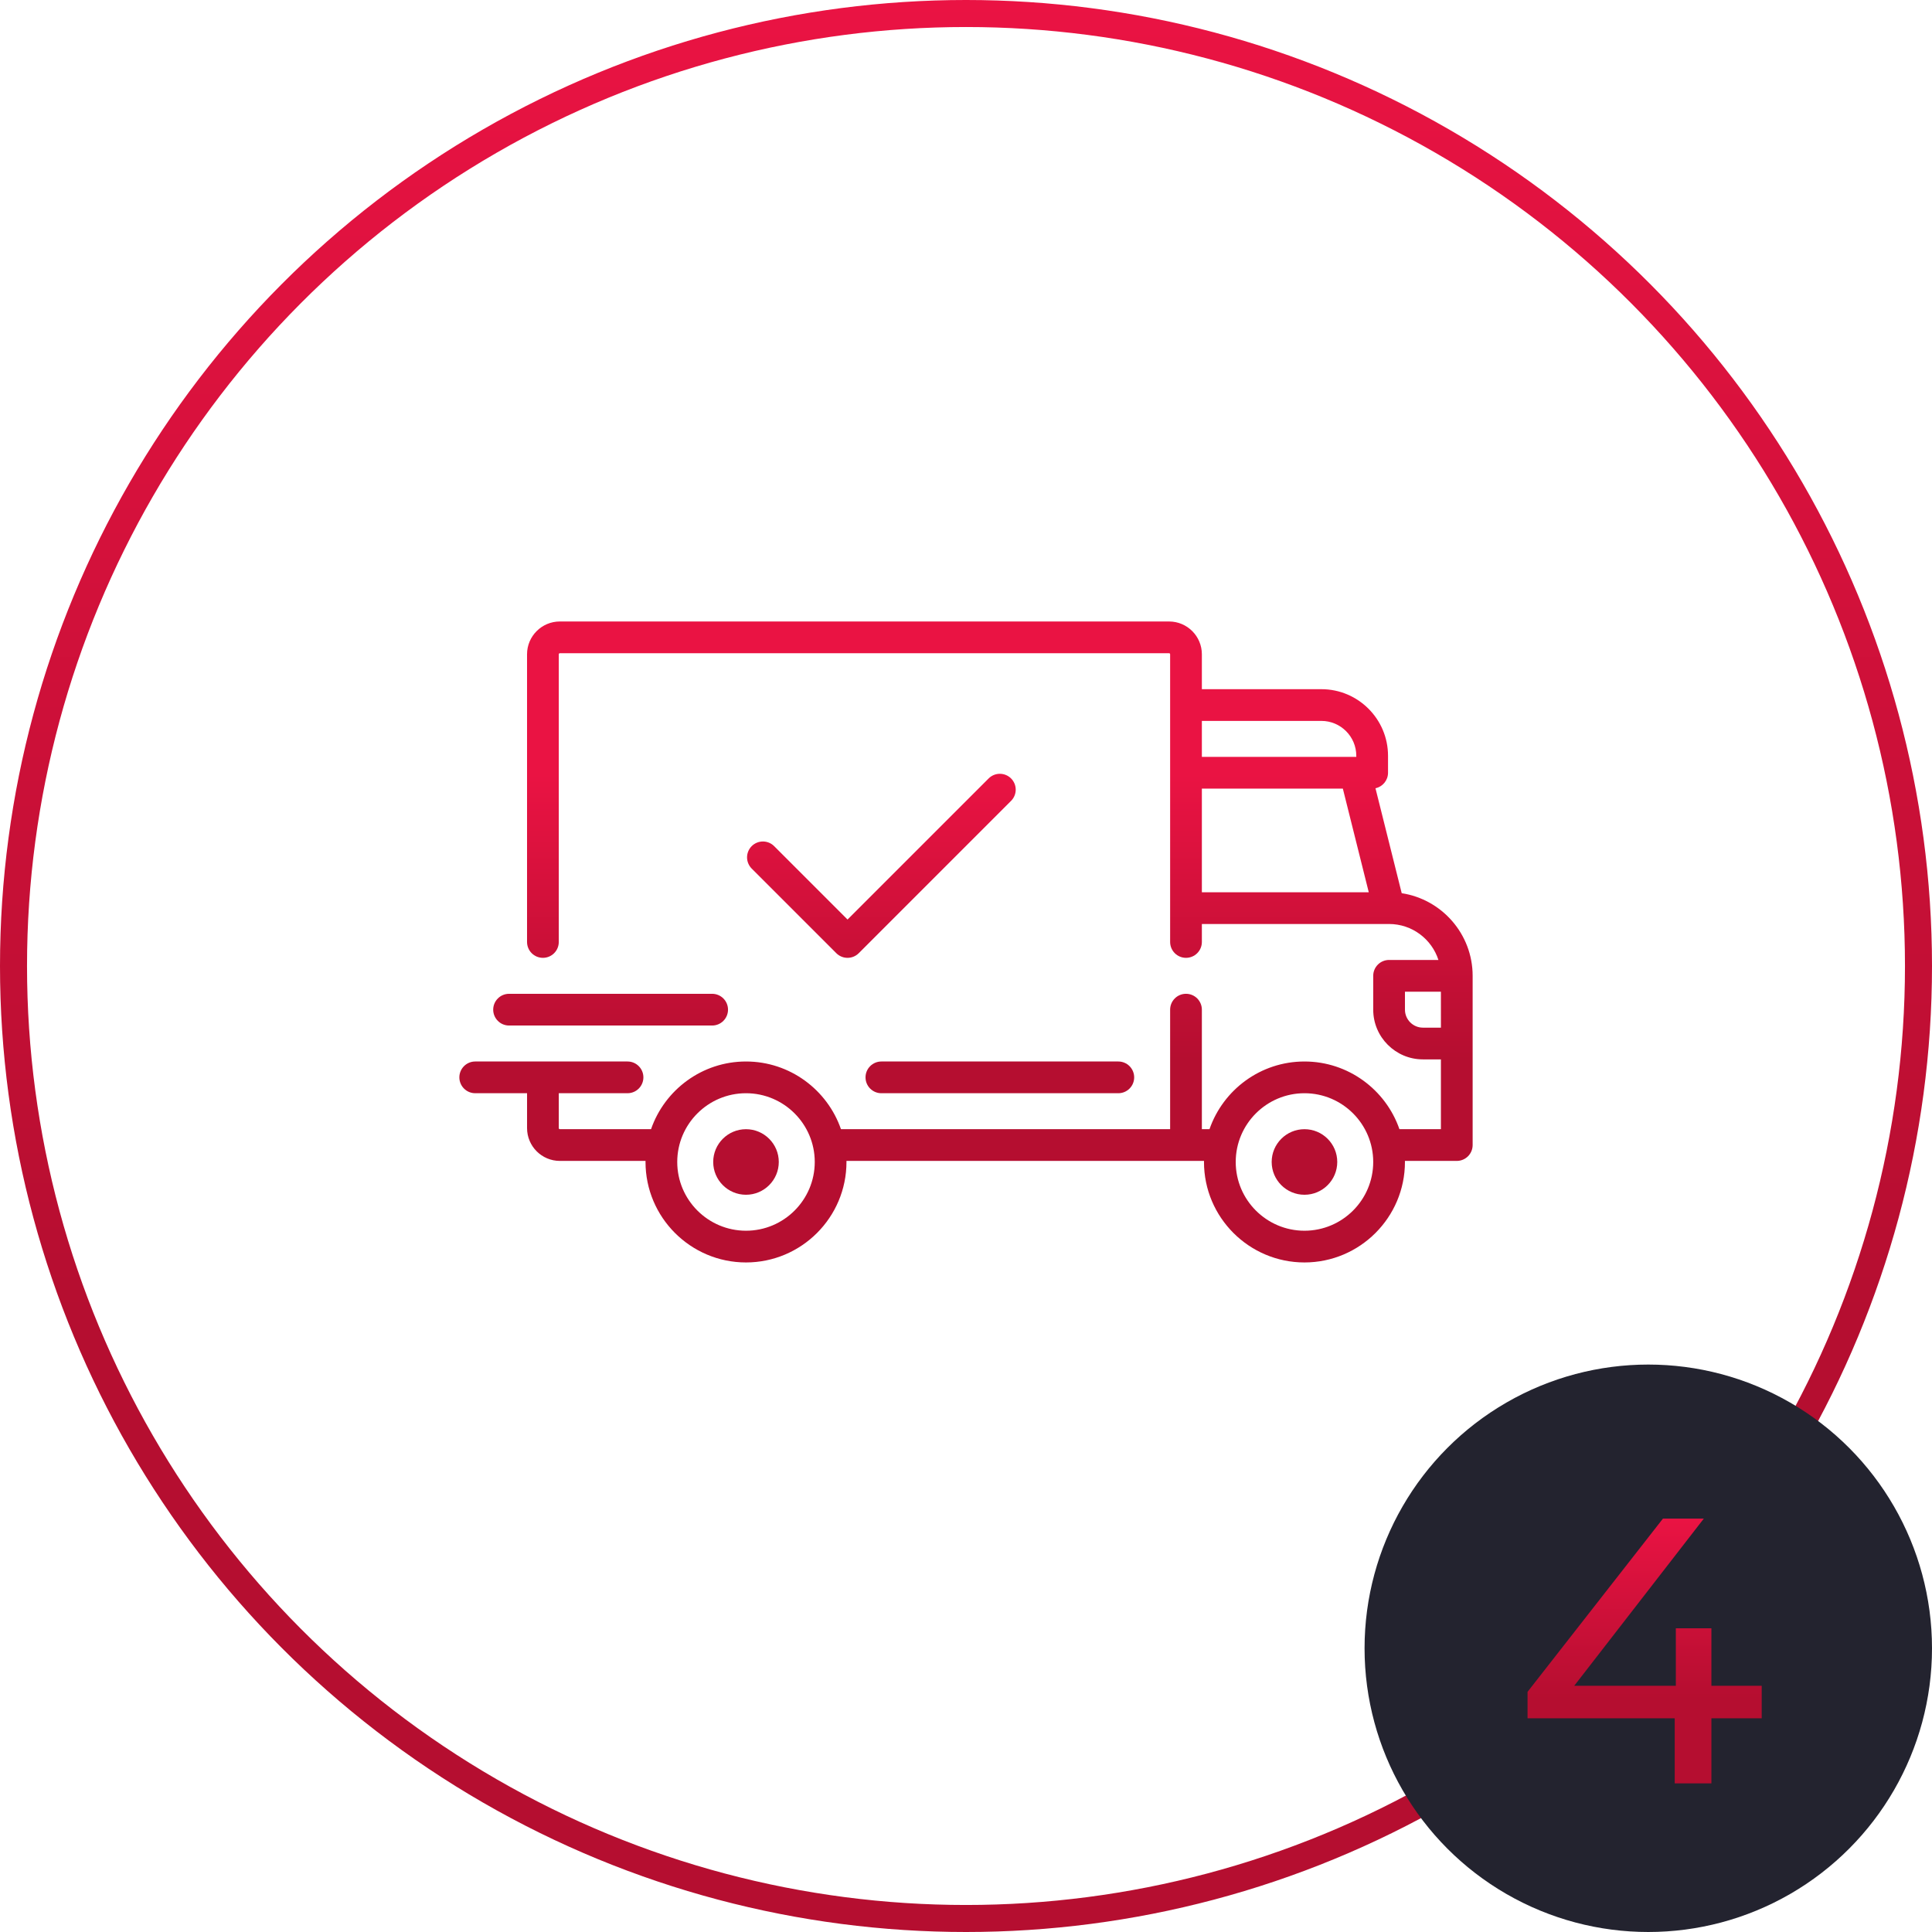 <?xml version="1.0" encoding="UTF-8"?> <svg xmlns="http://www.w3.org/2000/svg" width="143" height="143" viewBox="0 0 143 143" fill="none"> <circle cx="71.5" cy="71.5" r="70.5" stroke="url(#paint0_linear_115_252)" stroke-width="2"></circle> <circle cx="122" cy="122" r="21" fill="#23232F"></circle> <path d="M103.75 66.112L101.808 58.344C102.339 58.231 102.737 57.76 102.737 57.195V55.943C102.737 53.223 100.524 51.011 97.805 51.011H88.958V48.427C88.958 47.089 87.87 46 86.531 46H41.437C40.099 46 39.01 47.089 39.01 48.427V69.721C39.01 70.033 39.134 70.332 39.354 70.552C39.575 70.772 39.873 70.896 40.185 70.896C40.496 70.896 40.795 70.772 41.015 70.552C41.235 70.332 41.359 70.033 41.359 69.721V48.427C41.359 48.384 41.394 48.349 41.437 48.349H86.531C86.575 48.349 86.609 48.384 86.609 48.427V69.722C86.609 70.033 86.733 70.332 86.954 70.552C87.174 70.772 87.472 70.896 87.784 70.896C88.095 70.896 88.394 70.772 88.614 70.552C88.835 70.332 88.958 70.033 88.958 69.722V68.391H102.811L102.814 68.391L102.817 68.391C104.522 68.392 105.97 69.511 106.467 71.052H102.815C102.504 71.052 102.205 71.176 101.985 71.396C101.764 71.617 101.641 71.915 101.641 72.227V74.732C101.641 76.761 103.291 78.412 105.32 78.412H106.651V83.578H103.581C102.572 80.666 99.803 78.568 96.552 78.568C93.301 78.568 90.532 80.666 89.523 83.578H88.958V74.732C88.958 74.42 88.834 74.122 88.614 73.901C88.394 73.681 88.095 73.557 87.784 73.557C87.472 73.557 87.173 73.681 86.953 73.901C86.733 74.122 86.609 74.42 86.609 74.732V83.578H62.245C61.236 80.666 58.467 78.568 55.216 78.568C51.965 78.568 49.196 80.666 48.188 83.578H41.437C41.417 83.578 41.397 83.57 41.382 83.555C41.367 83.541 41.359 83.521 41.359 83.5V80.916H46.448C46.759 80.916 47.058 80.793 47.278 80.572C47.498 80.352 47.622 80.053 47.622 79.742C47.622 79.43 47.498 79.132 47.278 78.912C47.058 78.691 46.759 78.568 46.448 78.568H35.174C34.863 78.568 34.564 78.691 34.344 78.912C34.124 79.132 34 79.43 34 79.742C34 80.053 34.124 80.352 34.344 80.572C34.564 80.793 34.863 80.916 35.174 80.916H39.011V83.5C39.011 84.838 40.099 85.927 41.438 85.927H47.781C47.781 85.953 47.779 85.979 47.779 86.005C47.779 90.106 51.115 93.442 55.216 93.442C59.317 93.442 62.653 90.106 62.653 86.005C62.653 85.979 62.652 85.953 62.651 85.927H89.117C89.117 85.953 89.115 85.979 89.115 86.005C89.115 90.106 92.451 93.442 96.552 93.442C100.653 93.442 103.989 90.106 103.989 86.005C103.989 85.979 103.988 85.953 103.987 85.927H107.826C108.137 85.927 108.436 85.803 108.656 85.583C108.876 85.363 109 85.064 109 84.752V72.227C109 69.134 106.718 66.564 103.75 66.112ZM88.958 53.359H97.805C99.23 53.359 100.388 54.518 100.388 55.943V56.021H88.958V53.359ZM88.958 66.042V58.37H99.393L101.311 66.042H88.958ZM55.216 91.094C52.41 91.094 50.127 88.811 50.127 86.005C50.127 83.199 52.41 80.917 55.216 80.917C58.022 80.917 60.305 83.199 60.305 86.005C60.305 88.811 58.022 91.094 55.216 91.094ZM96.552 91.094C93.746 91.094 91.464 88.811 91.464 86.005C91.464 83.199 93.746 80.917 96.552 80.917C99.358 80.917 101.641 83.199 101.641 86.005C101.641 88.811 99.358 91.094 96.552 91.094ZM106.652 76.063H105.321C104.587 76.063 103.99 75.466 103.99 74.732V73.401H106.651L106.652 76.063Z" fill="url(#paint1_linear_115_252)"></path> <path d="M55.216 83.579C53.878 83.579 52.789 84.667 52.789 86.005C52.789 87.344 53.878 88.432 55.216 88.432C56.554 88.432 57.643 87.344 57.643 86.005C57.643 84.667 56.554 83.579 55.216 83.579ZM96.552 83.579C95.214 83.579 94.125 84.667 94.125 86.005C94.125 87.344 95.214 88.432 96.552 88.432C97.891 88.432 98.979 87.344 98.979 86.005C98.979 84.667 97.891 83.579 96.552 83.579ZM82.773 78.568H65.237C64.925 78.568 64.627 78.692 64.407 78.912C64.186 79.132 64.063 79.431 64.063 79.743C64.063 80.054 64.186 80.353 64.407 80.573C64.627 80.793 64.925 80.917 65.237 80.917H82.773C83.085 80.917 83.384 80.793 83.604 80.573C83.824 80.353 83.948 80.054 83.948 79.743C83.948 79.431 83.824 79.132 83.604 78.912C83.384 78.692 83.085 78.568 82.773 78.568ZM52.711 73.558H37.679C37.368 73.558 37.069 73.681 36.849 73.902C36.629 74.122 36.505 74.421 36.505 74.732C36.505 75.043 36.629 75.342 36.849 75.562C37.069 75.783 37.368 75.906 37.679 75.906H52.711C53.022 75.906 53.321 75.783 53.541 75.562C53.762 75.342 53.885 75.043 53.885 74.732C53.885 74.421 53.762 74.122 53.541 73.902C53.321 73.681 53.022 73.558 52.711 73.558ZM74.836 57.617C74.615 57.397 74.317 57.274 74.005 57.274C73.694 57.274 73.395 57.397 73.175 57.618L62.732 68.061L57.299 62.628C57.19 62.519 57.061 62.432 56.918 62.373C56.776 62.314 56.623 62.284 56.469 62.284C56.315 62.284 56.162 62.314 56.019 62.373C55.877 62.432 55.747 62.519 55.638 62.628C55.529 62.737 55.443 62.867 55.384 63.009C55.325 63.151 55.294 63.304 55.294 63.458C55.294 63.613 55.325 63.765 55.384 63.908C55.443 64.05 55.529 64.18 55.638 64.289L61.901 70.552C62.131 70.781 62.431 70.896 62.732 70.896C63.032 70.896 63.333 70.781 63.562 70.552L74.835 59.278C75.056 59.058 75.18 58.759 75.18 58.448C75.18 58.136 75.056 57.838 74.836 57.617Z" fill="url(#paint2_linear_115_252)"></path> <path d="M113.064 127.184V125.224L123.088 112.4H126.112L116.172 125.224L114.744 124.776H130.396V127.184H113.064ZM123.956 132V127.184L124.04 124.776V120.52H126.672V132H123.956Z" fill="url(#paint3_linear_115_252)"></path> <defs> <linearGradient id="paint0_linear_115_252" x1="44.821" y1="97.285" x2="44.821" y2="0.001" gradientUnits="userSpaceOnUse"> <stop stop-color="#B50E30"></stop> <stop offset="1" stop-color="#EA1343"></stop> </linearGradient> <linearGradient id="paint1_linear_115_252" x1="56.087" y1="78.472" x2="56.087" y2="57.274" gradientUnits="userSpaceOnUse"> <stop stop-color="#B50E30"></stop> <stop offset="1" stop-color="#EA1343"></stop> </linearGradient> <linearGradient id="paint2_linear_115_252" x1="56.087" y1="78.472" x2="56.087" y2="57.274" gradientUnits="userSpaceOnUse"> <stop stop-color="#B50E30"></stop> <stop offset="1" stop-color="#EA1343"></stop> </linearGradient> <linearGradient id="paint3_linear_115_252" x1="118.496" y1="125.735" x2="118.496" y2="112.401" gradientUnits="userSpaceOnUse"> <stop stop-color="#B50E30"></stop> <stop offset="1" stop-color="#EA1343"></stop> </linearGradient> </defs> </svg> 